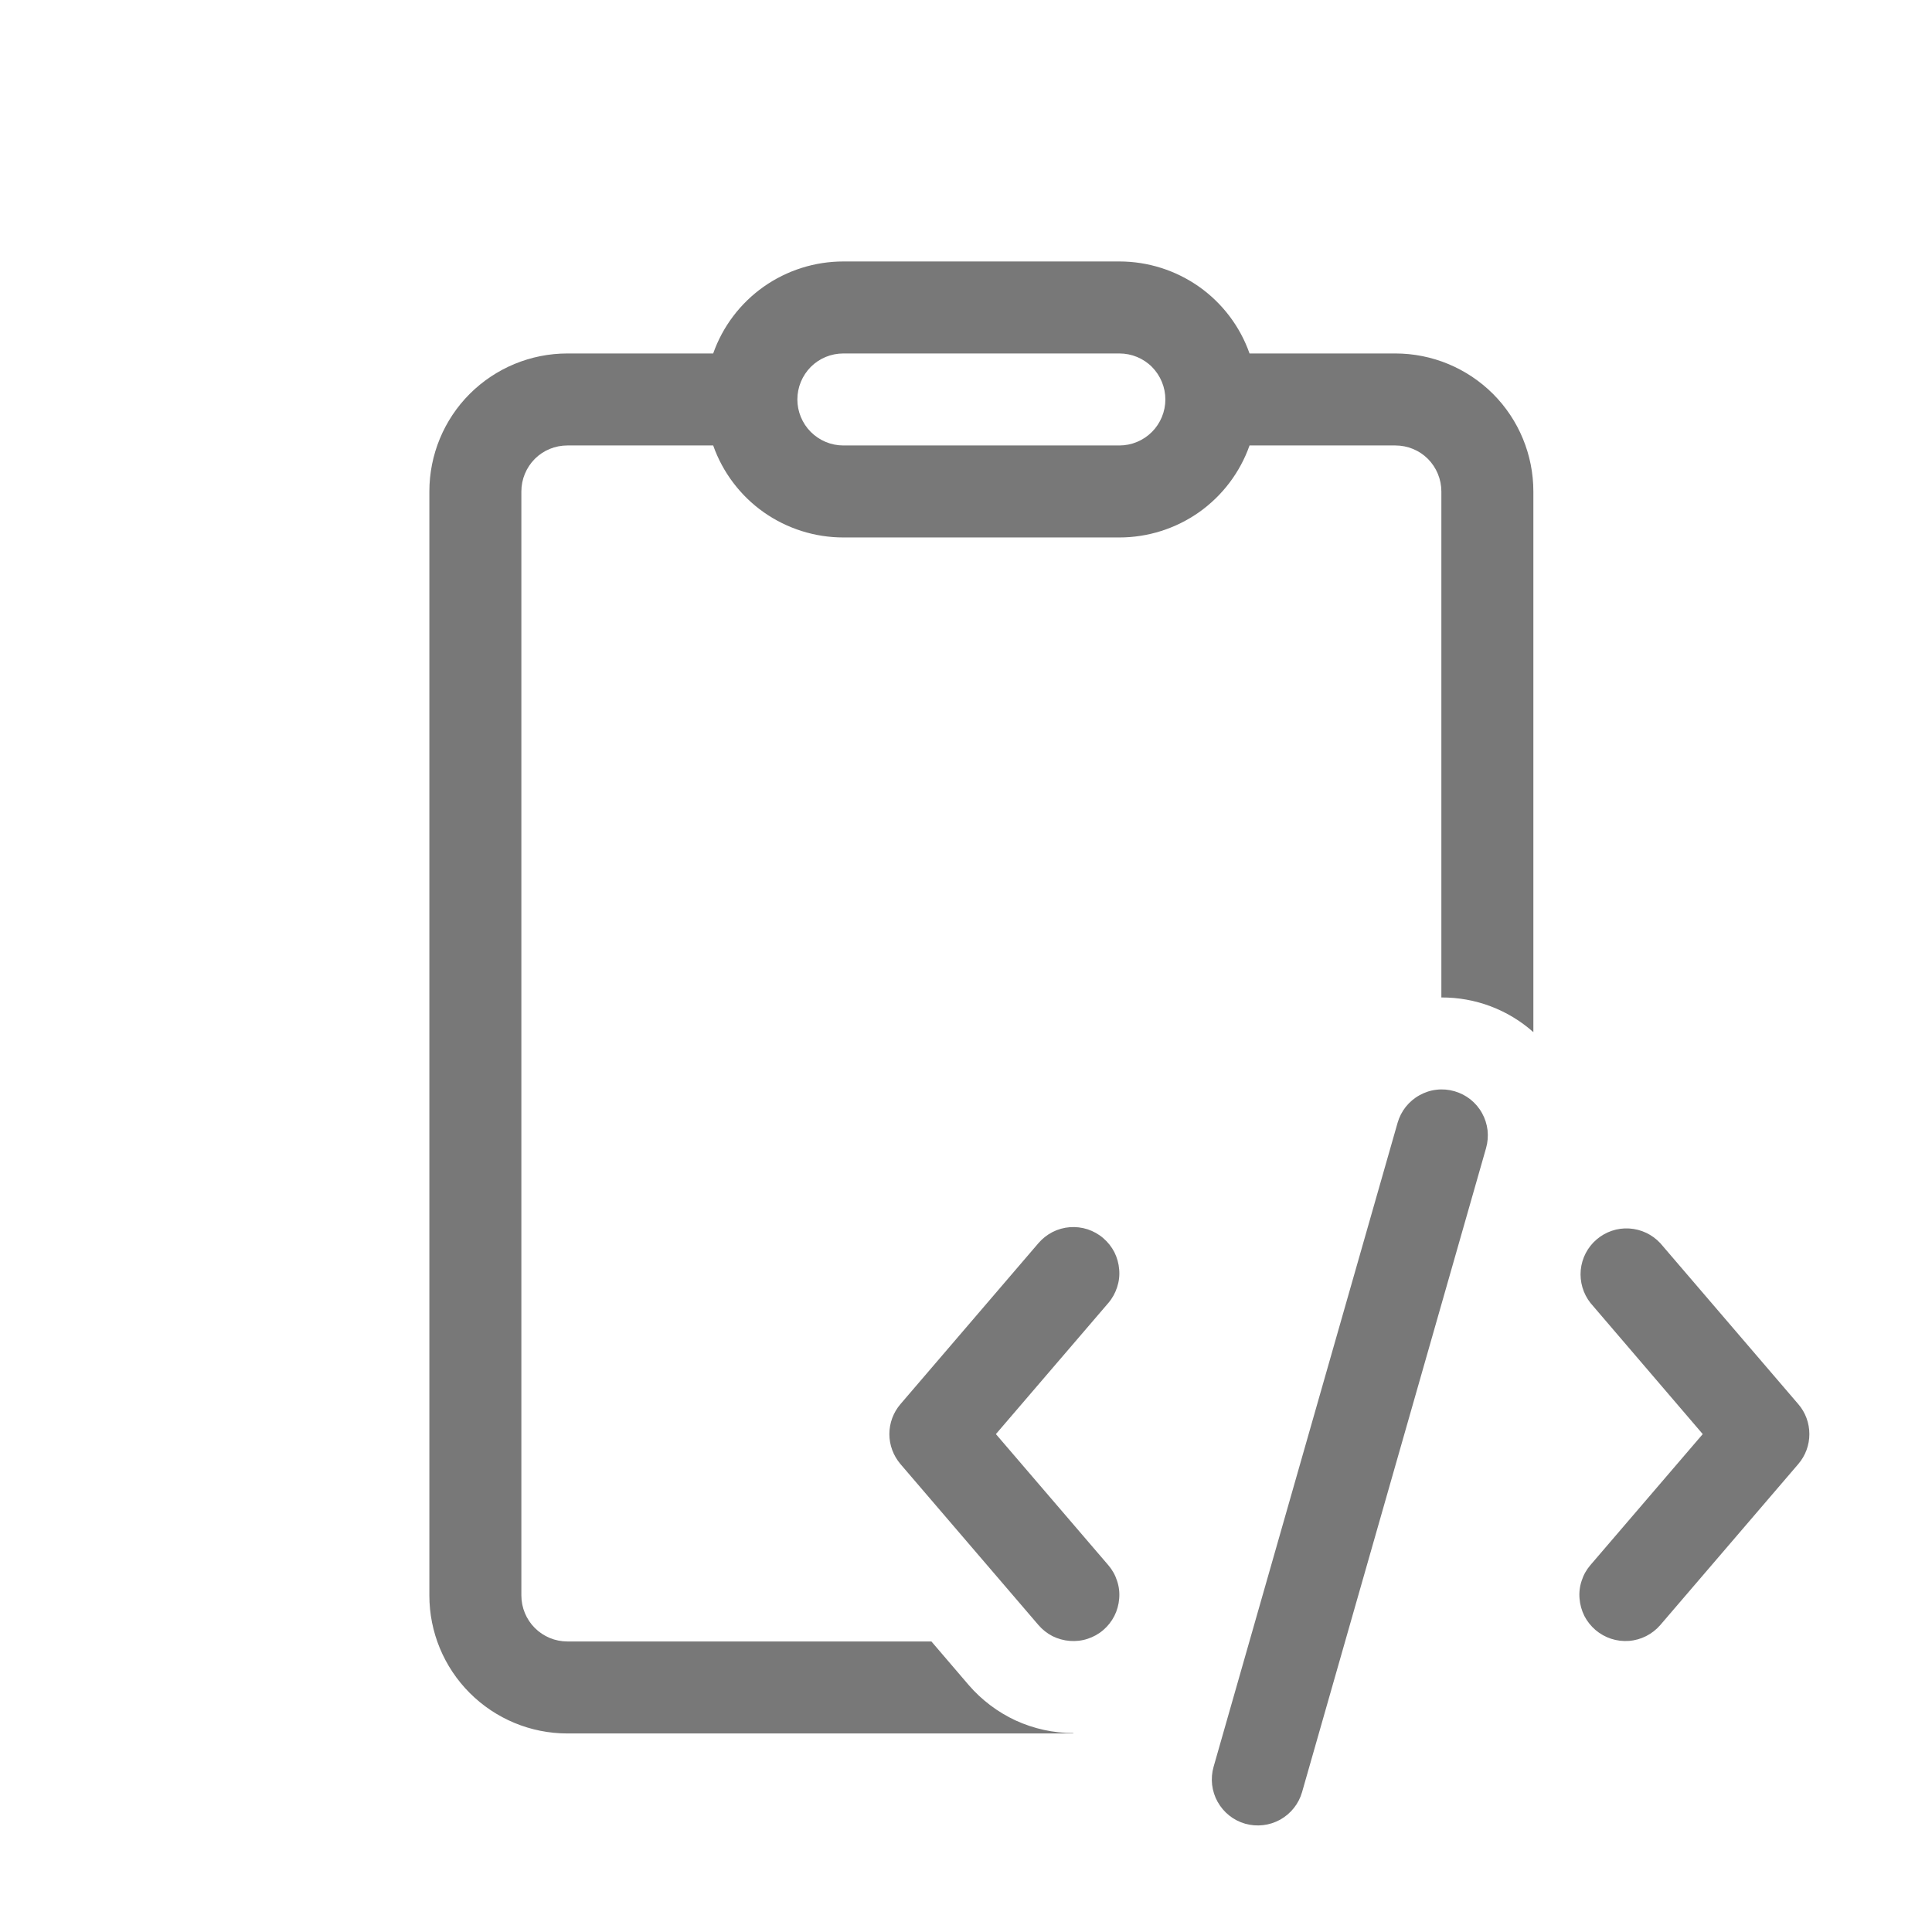 <svg width="21" height="21" viewBox="0 0 21 21" fill="none" xmlns="http://www.w3.org/2000/svg">
<path d="M7.752 3.842C7.855 3.549 8.047 3.296 8.3 3.117C8.554 2.938 8.857 2.842 9.167 2.842H12.167C12.477 2.842 12.78 2.938 13.034 3.117C13.287 3.296 13.479 3.549 13.582 3.842H15.167C15.565 3.842 15.946 4 16.228 4.281C16.509 4.562 16.667 4.944 16.667 5.342V11.219C16.392 10.974 16.035 10.84 15.667 10.842V5.342C15.667 5.209 15.614 5.082 15.521 4.988C15.427 4.894 15.3 4.842 15.167 4.842H13.582C13.479 5.134 13.287 5.388 13.034 5.567C12.78 5.746 12.477 5.842 12.167 5.842H9.167C8.857 5.842 8.554 5.746 8.3 5.567C8.047 5.388 7.855 5.134 7.752 4.842H6.167C6.034 4.842 5.907 4.894 5.813 4.988C5.72 5.082 5.667 5.209 5.667 5.342V17.342C5.667 17.474 5.72 17.602 5.813 17.695C5.907 17.789 6.034 17.842 6.167 17.842H10.124L10.528 18.314C10.669 18.478 10.844 18.61 11.04 18.701C11.237 18.791 11.451 18.838 11.667 18.838V18.842H6.167C5.769 18.842 5.388 18.684 5.106 18.402C4.825 18.121 4.667 17.74 4.667 17.342V5.342C4.667 4.944 4.825 4.562 5.106 4.281C5.388 4 5.769 3.842 6.167 3.842H7.752ZM9.167 3.842C9.034 3.842 8.907 3.894 8.813 3.988C8.72 4.082 8.667 4.209 8.667 4.342C8.667 4.474 8.72 4.602 8.813 4.695C8.907 4.789 9.034 4.842 9.167 4.842H12.167C12.3 4.842 12.427 4.789 12.521 4.695C12.614 4.602 12.667 4.474 12.667 4.342C12.667 4.209 12.614 4.082 12.521 3.988C12.427 3.894 12.3 3.842 12.167 3.842H9.167ZM16.153 12.479C16.171 12.416 16.176 12.35 16.169 12.284C16.161 12.219 16.141 12.156 16.109 12.099C16.077 12.041 16.034 11.991 15.983 11.95C15.931 11.909 15.872 11.879 15.809 11.861C15.746 11.843 15.68 11.837 15.614 11.845C15.549 11.852 15.486 11.873 15.429 11.905C15.371 11.937 15.321 11.98 15.28 12.031C15.239 12.083 15.209 12.142 15.191 12.205L13.191 19.205C13.173 19.268 13.168 19.334 13.175 19.399C13.183 19.465 13.203 19.528 13.235 19.585C13.3 19.701 13.407 19.787 13.535 19.823C13.663 19.859 13.799 19.843 13.915 19.779C14.031 19.714 14.117 19.606 14.153 19.479L16.153 12.479ZM12.047 14.163C12.09 14.113 12.122 14.055 12.142 13.993C12.163 13.93 12.171 13.864 12.165 13.799C12.16 13.733 12.142 13.67 12.113 13.611C12.083 13.553 12.042 13.501 11.992 13.458C11.942 13.415 11.884 13.383 11.822 13.362C11.759 13.342 11.694 13.334 11.628 13.339C11.563 13.344 11.499 13.362 11.44 13.392C11.382 13.422 11.33 13.463 11.287 13.513L9.787 15.263C9.71 15.353 9.667 15.469 9.667 15.588C9.667 15.707 9.71 15.822 9.787 15.913L11.287 17.663C11.33 17.713 11.382 17.754 11.44 17.784C11.499 17.813 11.563 17.831 11.628 17.836C11.694 17.841 11.759 17.834 11.822 17.813C11.884 17.793 11.942 17.761 11.992 17.718C12.042 17.675 12.083 17.623 12.113 17.564C12.142 17.506 12.16 17.442 12.165 17.377C12.171 17.311 12.163 17.245 12.142 17.183C12.122 17.12 12.09 17.063 12.047 17.013L10.825 15.588L12.047 14.163ZM17.342 17.717C17.292 17.674 17.251 17.622 17.221 17.564C17.192 17.505 17.174 17.441 17.169 17.376C17.163 17.31 17.171 17.244 17.192 17.182C17.212 17.119 17.244 17.062 17.287 17.012L18.508 15.588L17.288 14.163C17.208 14.062 17.17 13.933 17.182 13.804C17.195 13.675 17.256 13.556 17.355 13.472C17.453 13.388 17.58 13.345 17.709 13.353C17.838 13.361 17.959 13.418 18.047 13.513L19.547 15.263C19.625 15.353 19.667 15.469 19.667 15.588C19.667 15.707 19.625 15.822 19.547 15.913L18.047 17.663C17.961 17.763 17.838 17.826 17.706 17.836C17.573 17.846 17.443 17.803 17.342 17.717Z" fill="#787878"/>
</svg>
